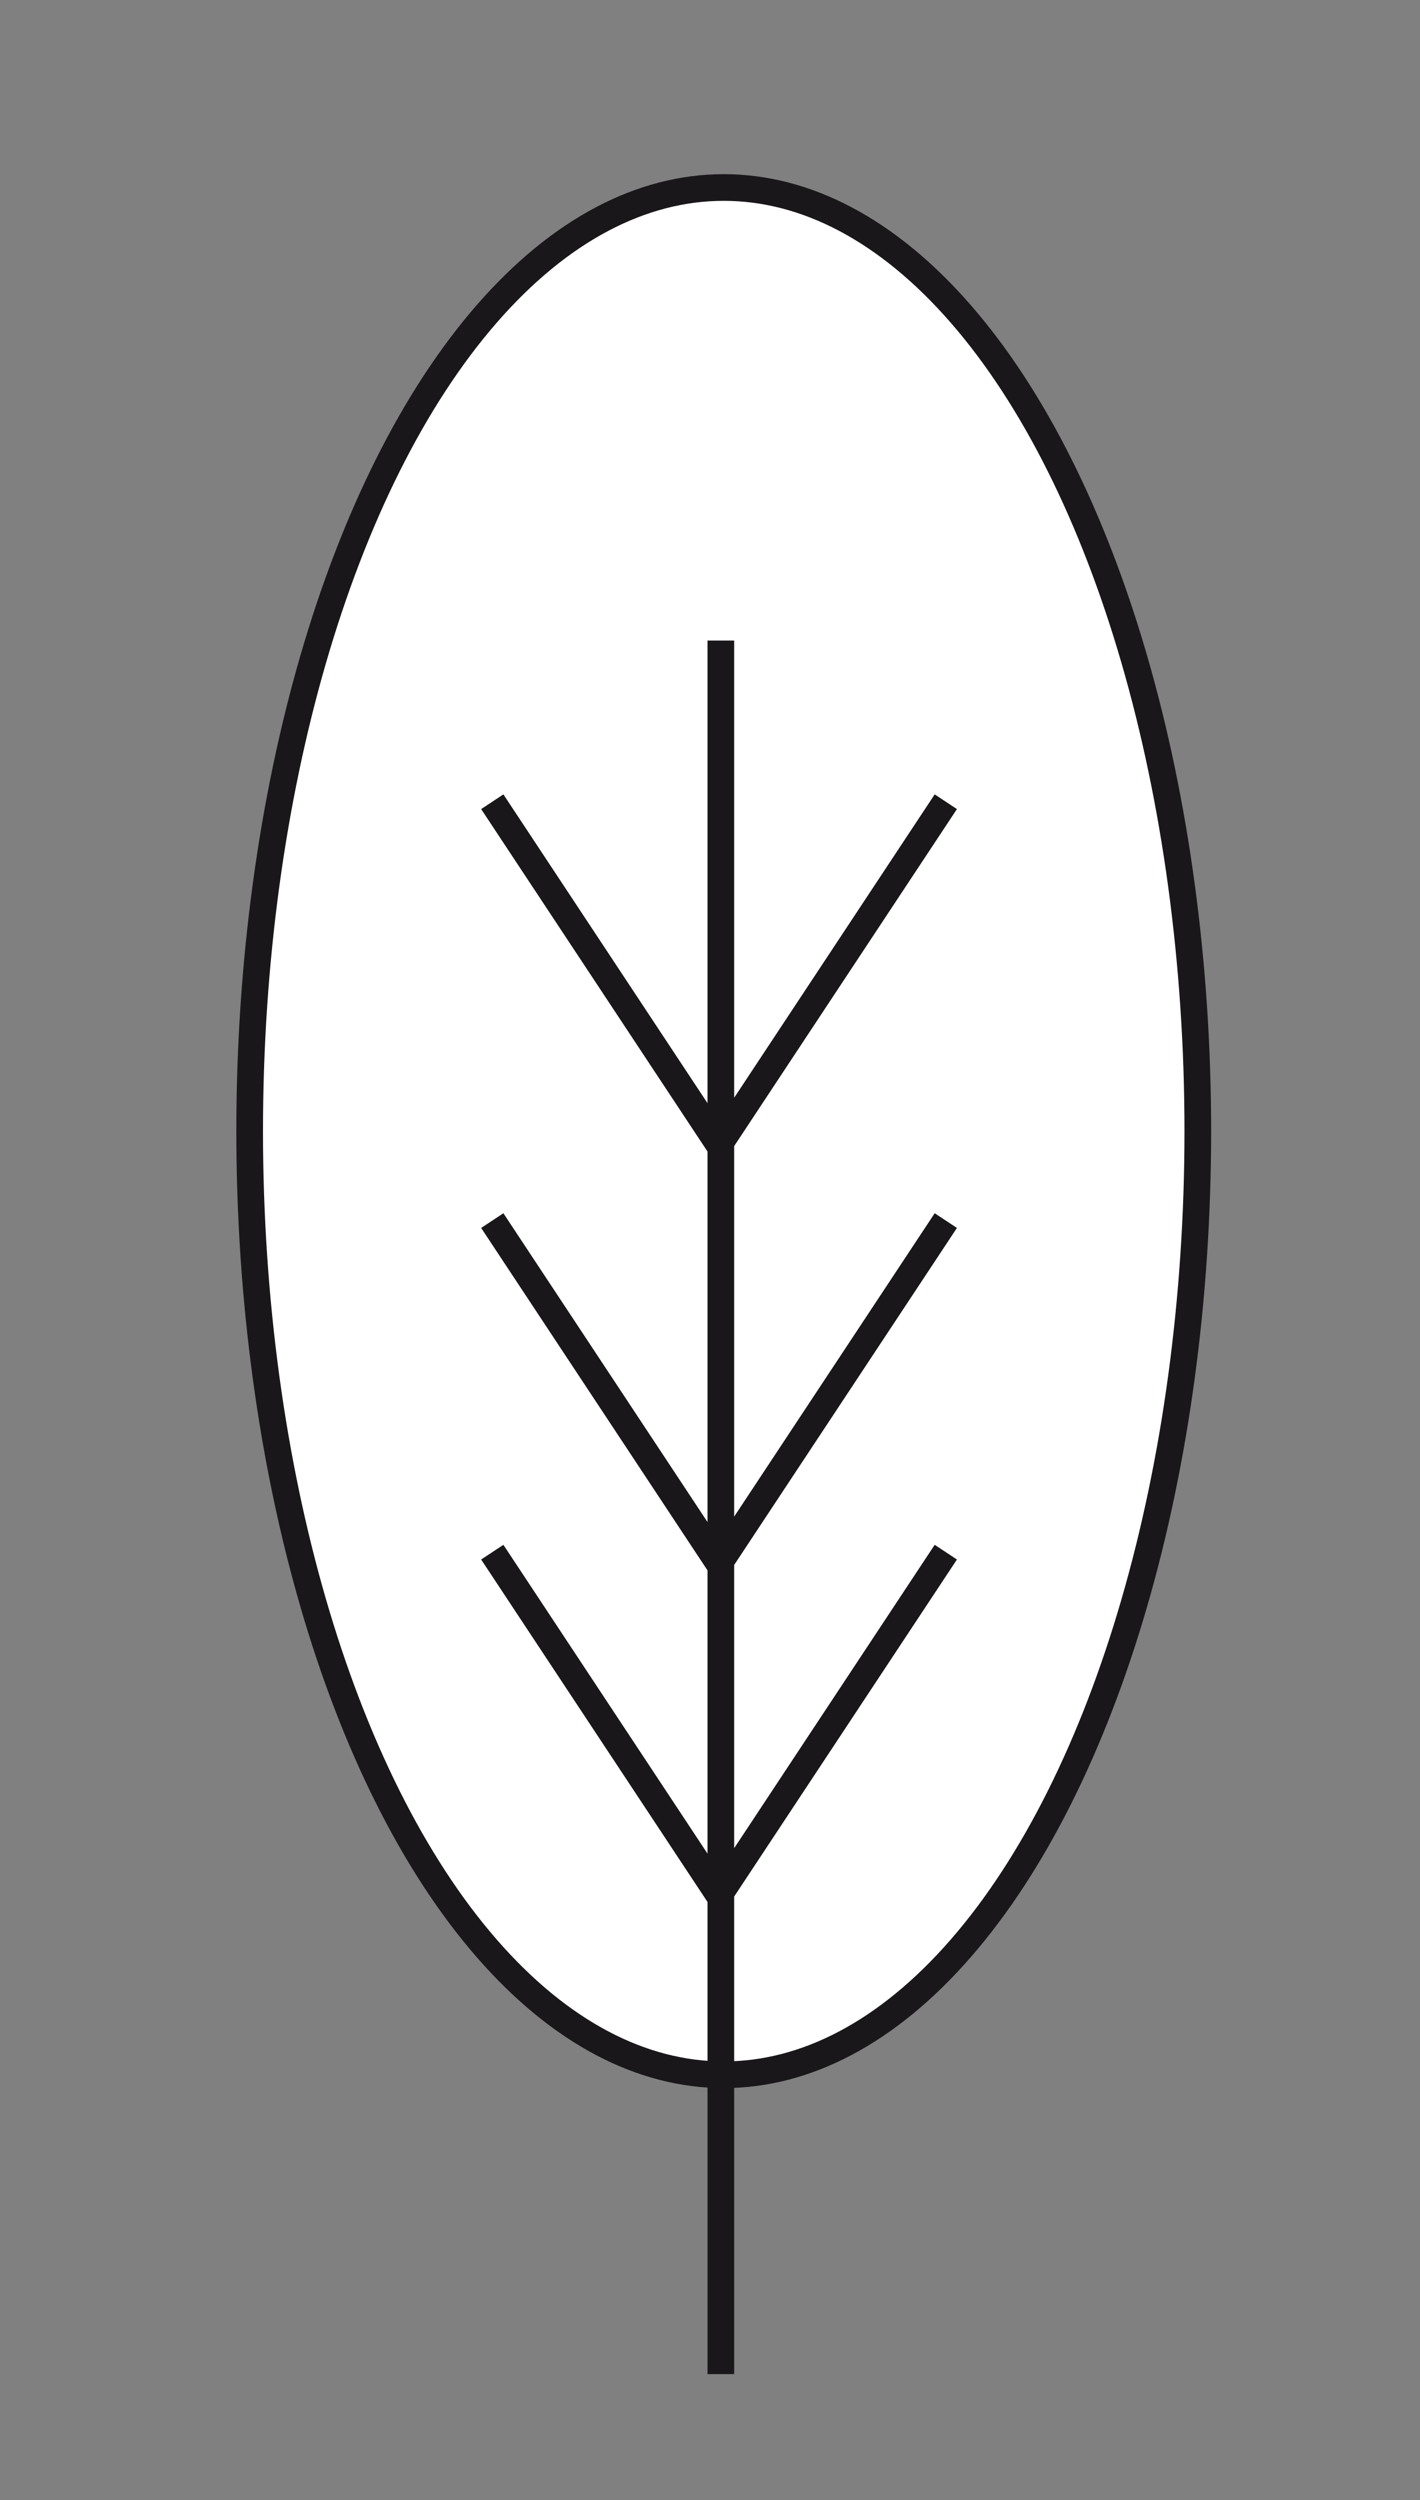 <svg version="1.1" id="Calque_1" xmlns="http://www.w3.org/2000/svg" x="0" y="0" width="106.496" height="187.49" xml:space="preserve"><rect width="100%" height="100%" fill="#808080" stroke="none"/><g id="Calque_2" stroke="#1A171B" stroke-width="2"><ellipse fill="#FFF" cx="54.278" cy="84.824" rx="35.554" ry="70.763"/><path fill="none" d="M54.061 48.035v130M36.919 60.122L53.933 85.86m-17.014 5.672l17.014 25.739m-17.014-.874l17.014 25.739m17-82.014L53.919 85.86m17.014 5.672l-17.014 25.739m17.014-.874l-17.014 25.739"/></g></svg>